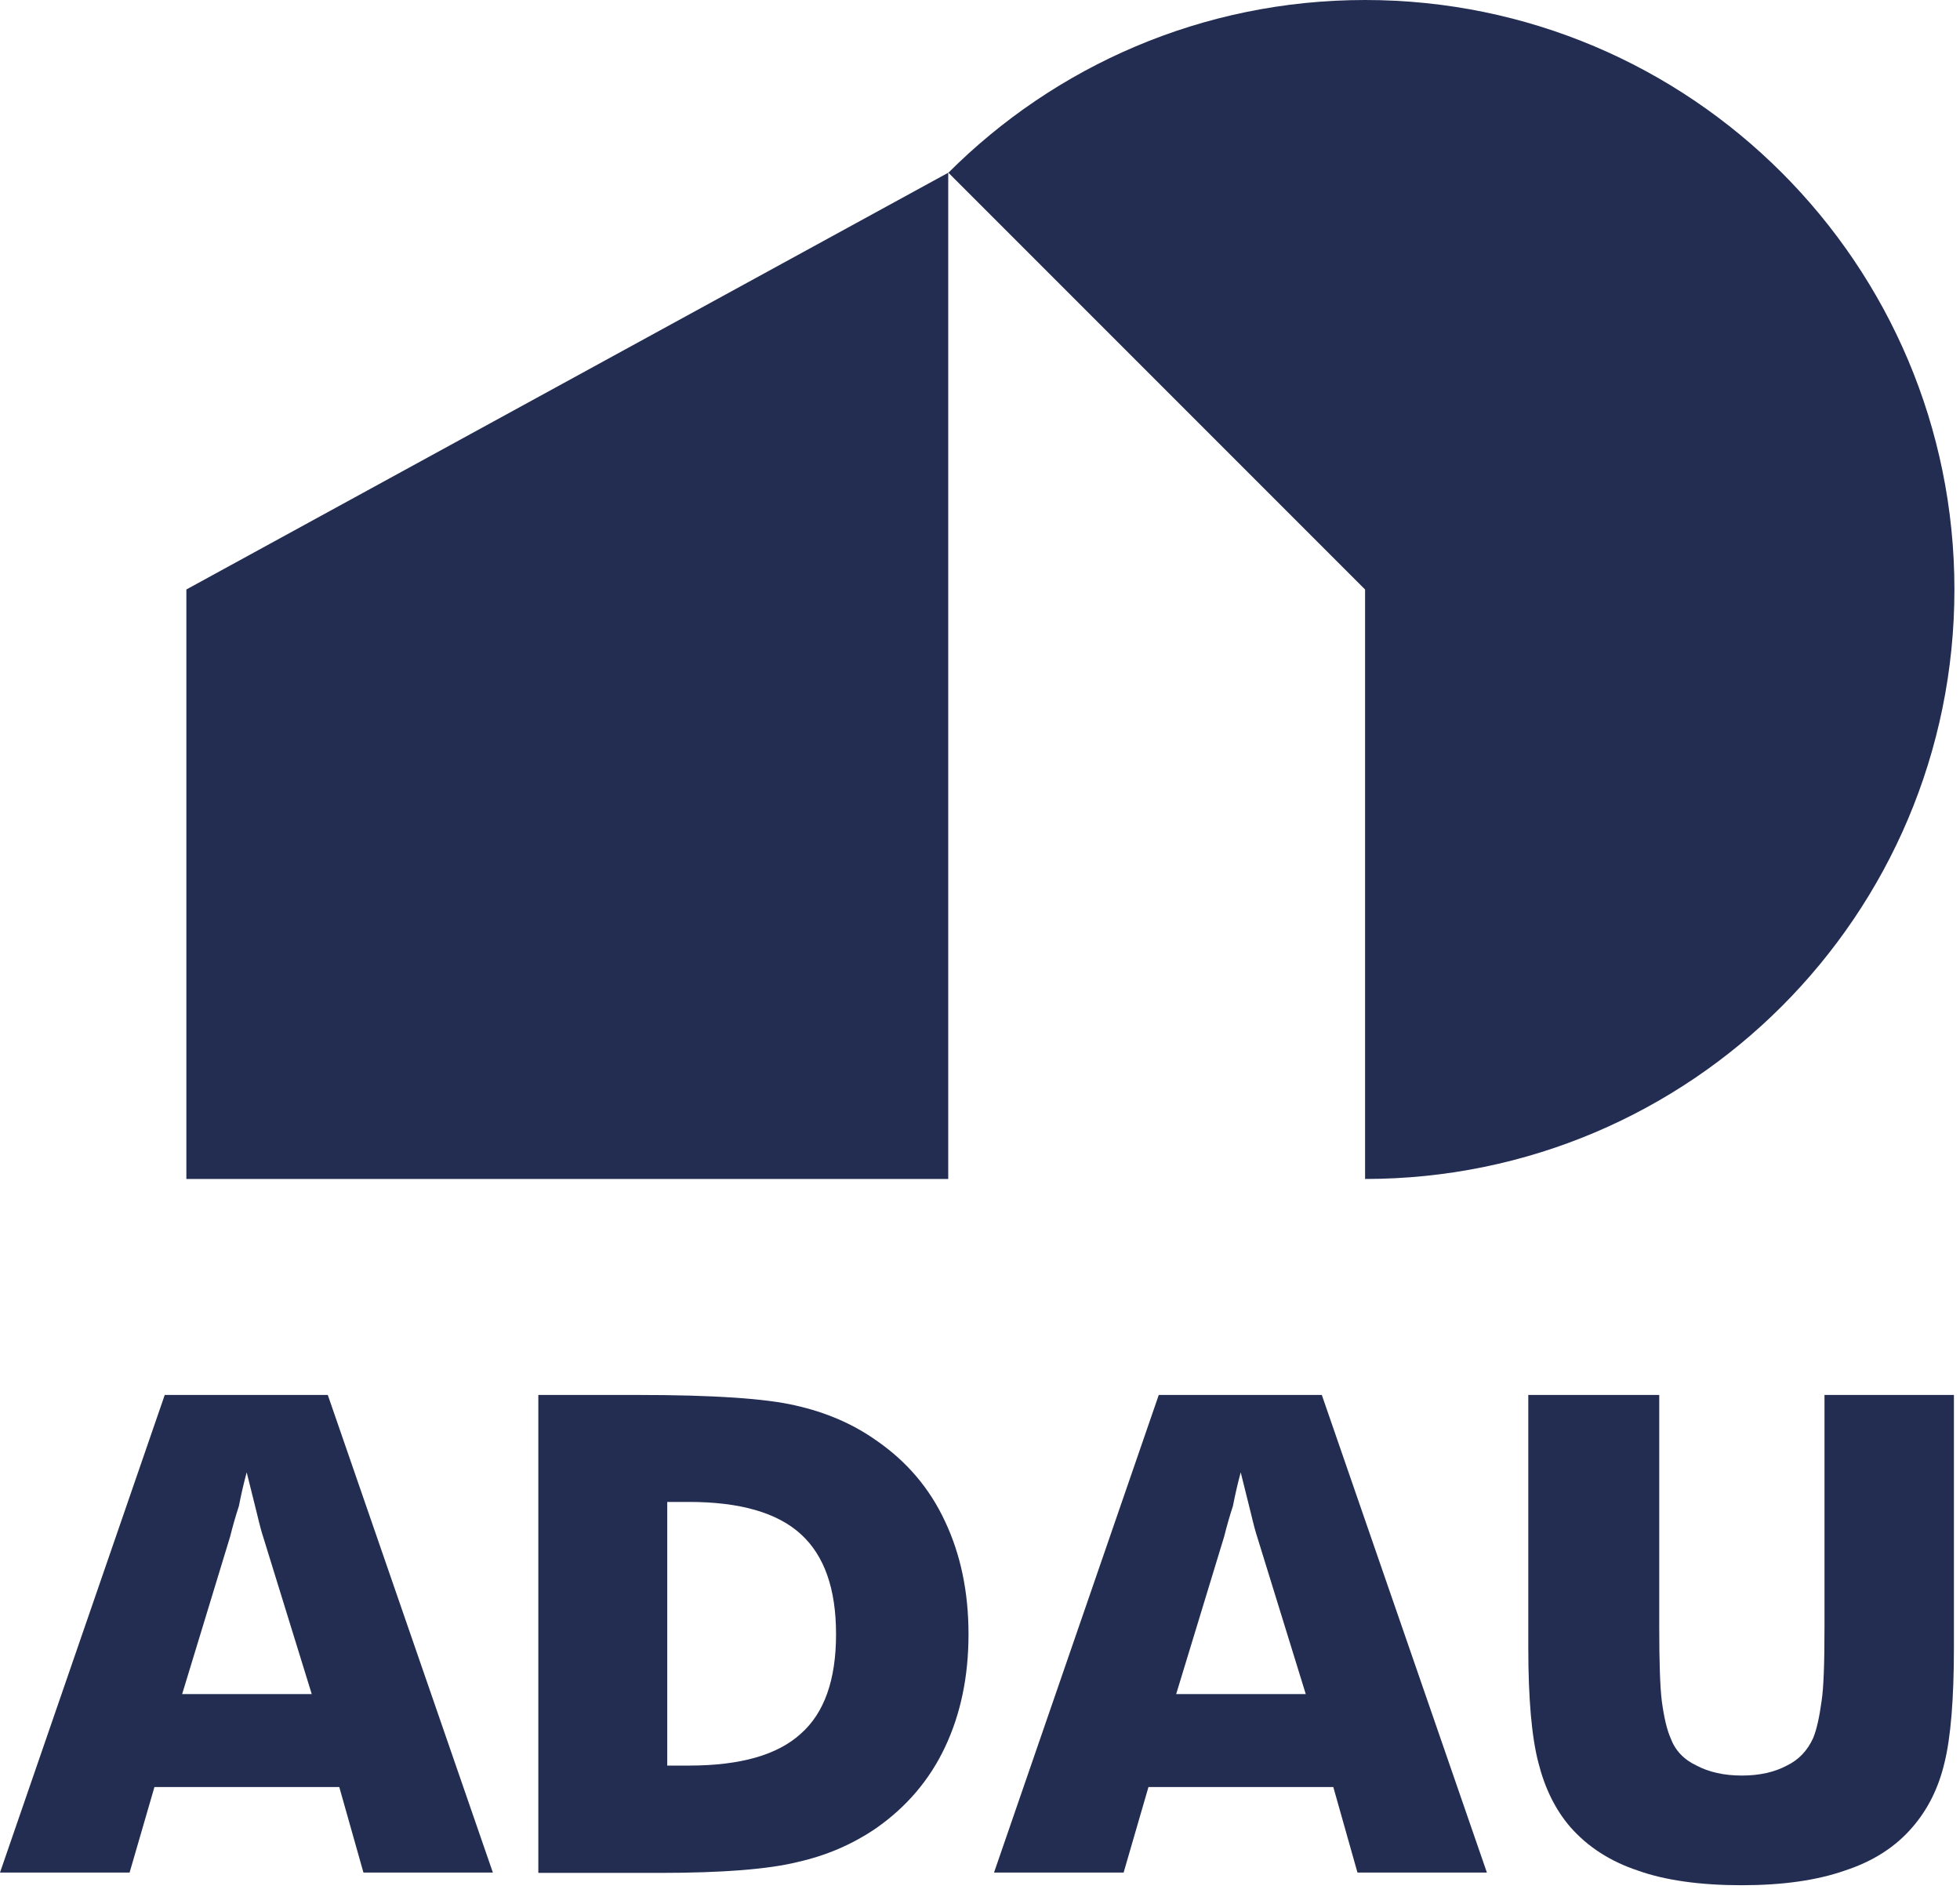 <svg width="116" height="112" viewBox="0 0 116 112" fill="none" xmlns="http://www.w3.org/2000/svg">
<path d="M0 110.8L9.75 82.54H19.4L29.17 110.8H21.51L20.08 105.74H9.14L7.67 110.8H0.01H0ZM10.79 100.24H18.45L15.57 90.92C15.51 90.75 15.38 90.29 15.2 89.53C14.98 88.64 14.78 87.84 14.6 87.12C14.42 87.78 14.27 88.44 14.14 89.11C13.93 89.75 13.76 90.36 13.62 90.92L10.78 100.24H10.79Z" fill="#232D52"/>
<path d="M31.86 110.8V82.54H37.75C42.2 82.54 45.31 82.75 47.07 83.16C48.9 83.57 50.49 84.26 51.86 85.23C53.66 86.47 55.02 88.06 55.93 90.02C56.86 91.99 57.32 94.21 57.32 96.7C57.32 99.19 56.86 101.41 55.93 103.38C55.02 105.31 53.66 106.91 51.86 108.17C50.44 109.14 48.89 109.8 47.19 110.18C45.49 110.6 42.78 110.82 39.05 110.82H31.87L31.86 110.8ZM39.49 104.47H40.78C43.82 104.47 46.02 103.84 47.4 102.58C48.79 101.35 49.48 99.39 49.48 96.7C49.48 94.01 48.79 92.05 47.4 90.78C46.01 89.51 43.8 88.87 40.78 88.87H39.49V104.46V104.47Z" fill="#232D52"/>
<path d="M58.83 110.8L68.58 82.54H78.23L88 110.8H80.34L78.91 105.74H67.97L66.5 110.8H58.84H58.83ZM69.62 100.24H77.28L74.4 90.92C74.34 90.75 74.21 90.29 74.03 89.53C73.81 88.64 73.61 87.84 73.43 87.12C73.25 87.78 73.1 88.44 72.97 89.11C72.76 89.75 72.59 90.36 72.45 90.92L69.61 100.24H69.62Z" fill="#232D52"/>
<path d="M90.5 82.54H98.2V96.28C98.2 98.38 98.25 99.83 98.35 100.64C98.48 101.61 98.65 102.34 98.87 102.84C99.14 103.57 99.65 104.11 100.39 104.46C101.14 104.86 102.04 105.06 103.09 105.06C104.14 105.06 105.03 104.86 105.77 104.46C106.45 104.13 106.97 103.59 107.31 102.84C107.52 102.33 107.68 101.59 107.81 100.64C107.93 99.87 107.98 98.41 107.98 96.28V82.54H115.64V97.48C115.64 100.54 115.45 102.82 115.08 104.31C114.73 105.79 114.1 107.06 113.19 108.11C112.19 109.28 110.85 110.14 109.19 110.68C107.54 111.26 105.5 111.55 103.07 111.55C100.64 111.55 98.54 111.26 96.93 110.68C95.3 110.14 93.97 109.28 92.94 108.11C92.05 107.08 91.43 105.81 91.05 104.31C90.65 102.79 90.45 100.51 90.45 97.48V82.54H90.5Z" fill="#232D52"/>
<path d="M11.03 69.76V34.88L56.12 10.22V69.76H11.03Z" fill="#232D52"/>
<path d="M115.67 34.88C115.67 54.14 100.05 69.76 80.79 69.76V34.88L56.13 10.22C62.44 3.91 71.16 0 80.79 0C100.05 0 115.67 15.62 115.67 34.88Z" fill="#232D52"/>
</svg>
